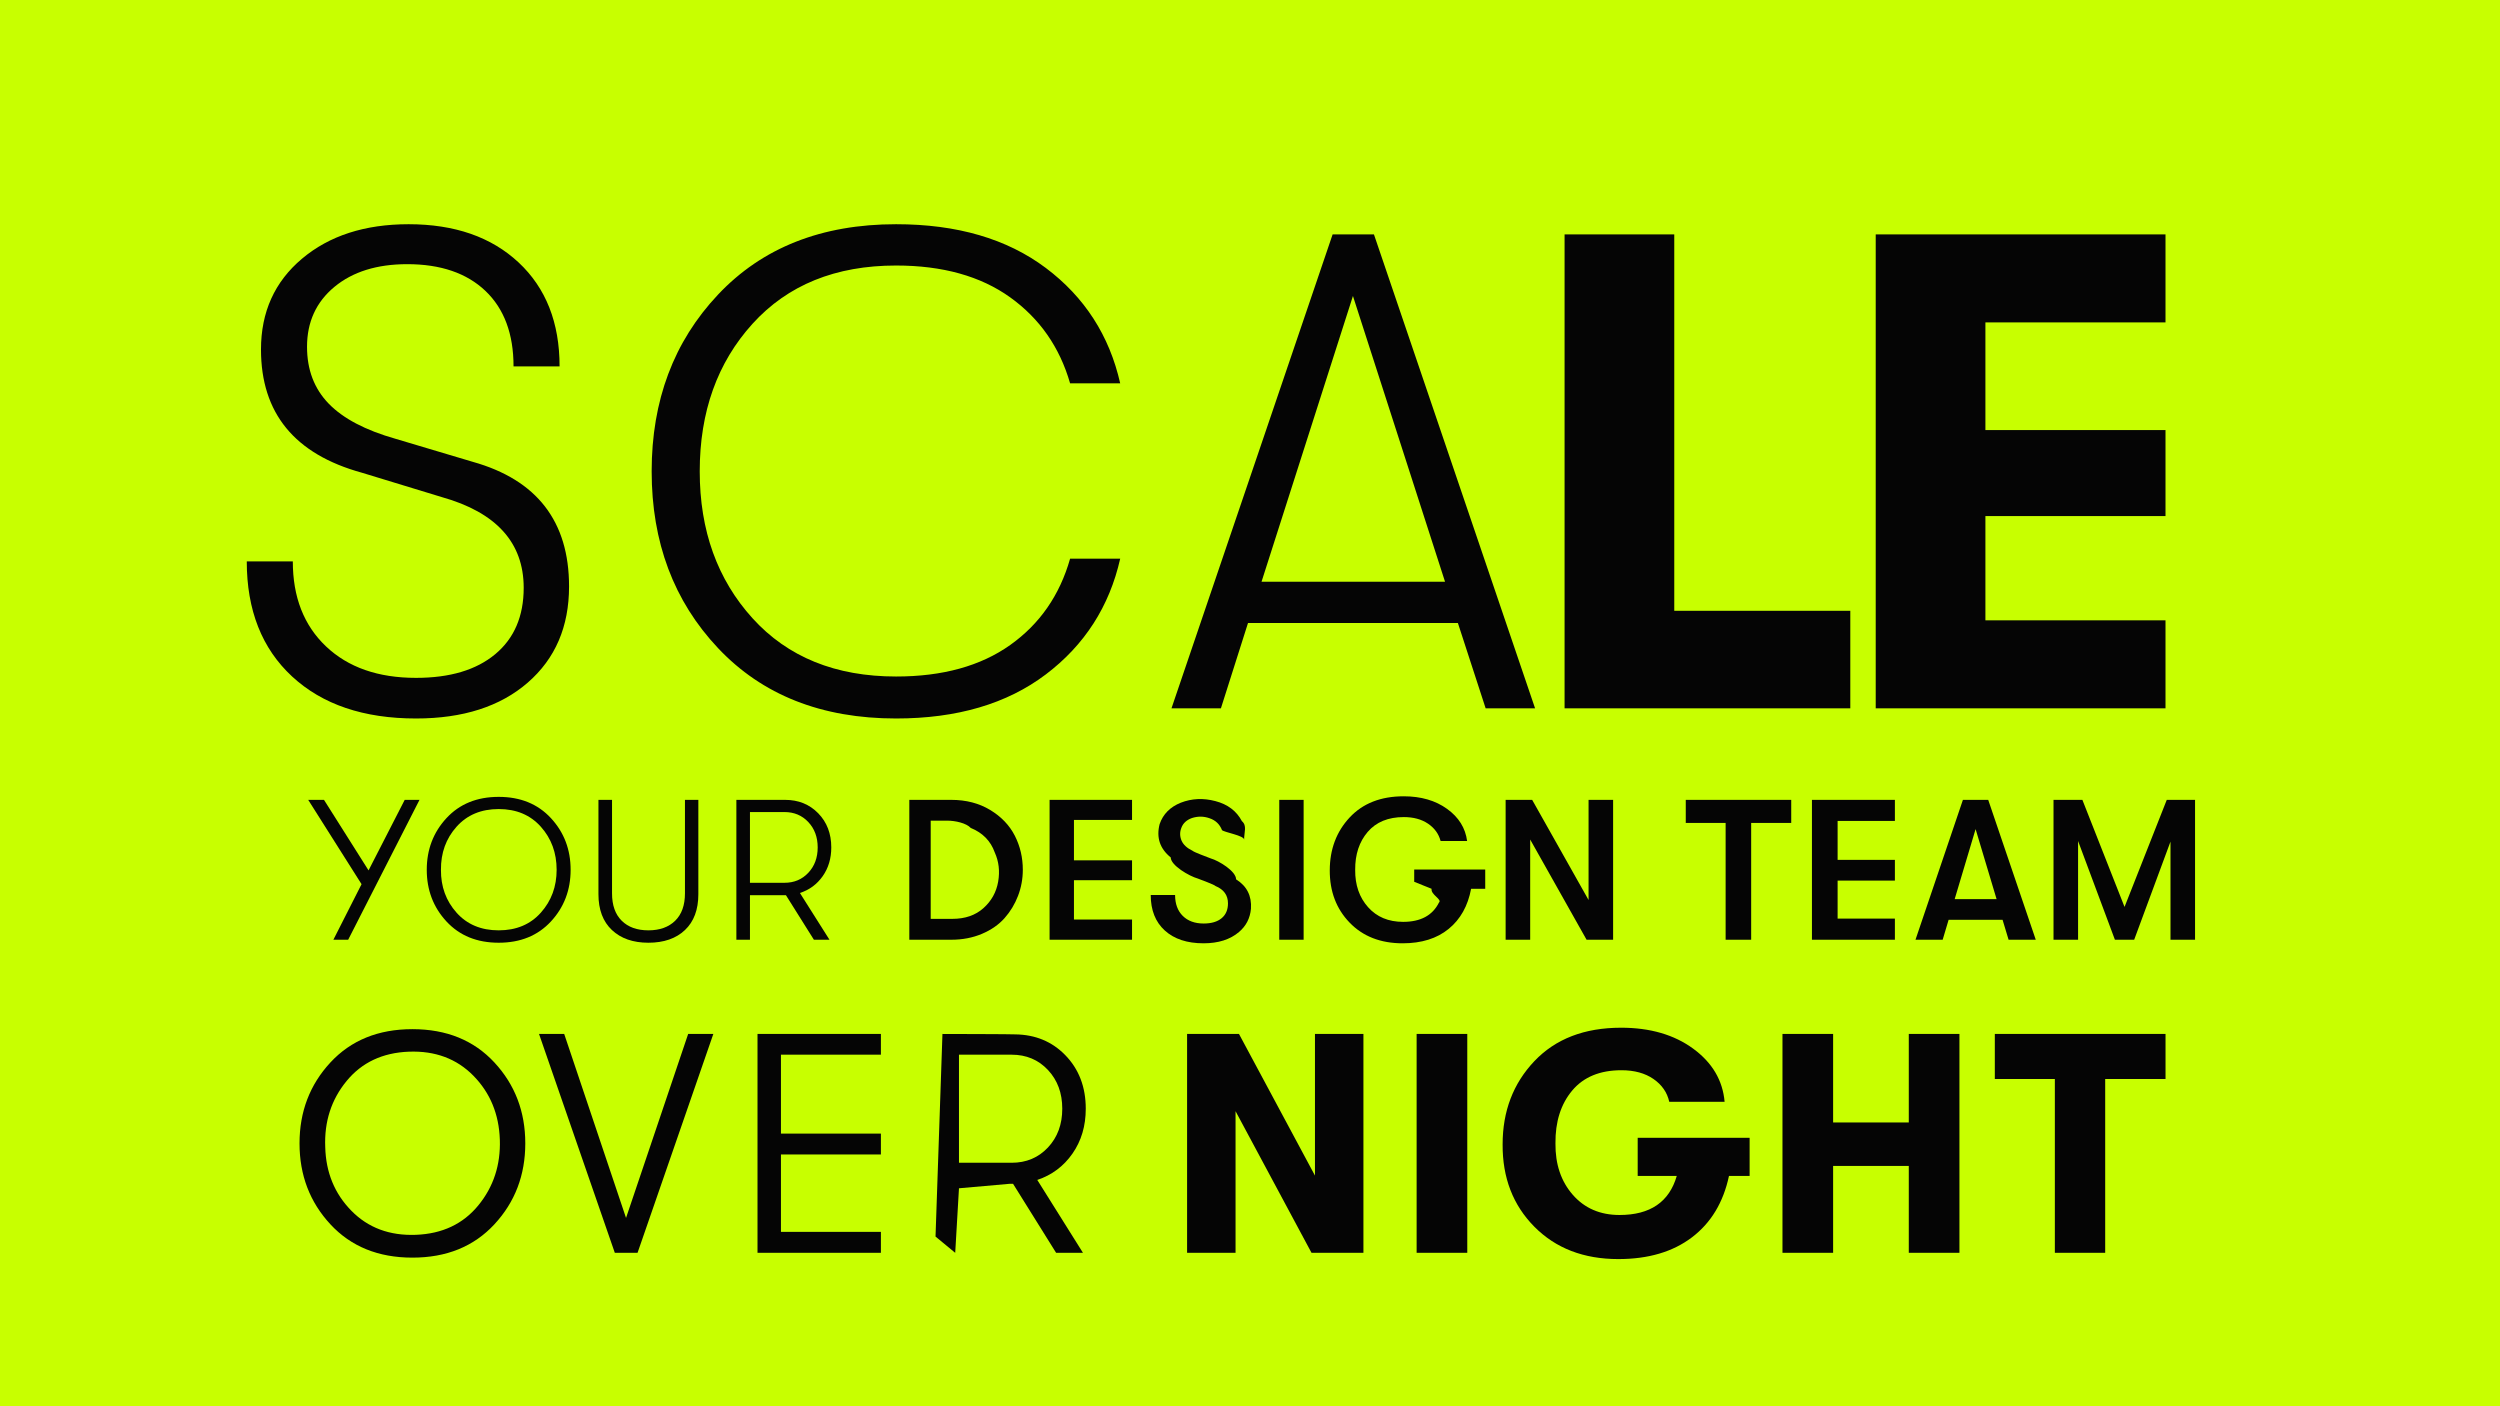 <svg
    xmlns="http://www.w3.org/2000/svg"
    xmlns:xlink="http://www.w3.org/1999/xlink"
    viewBox="0 0 1920 1080"
    width="1920"
    height="1080"
    preserveAspectRatio="xMidYMid meet"
    style="width: 100%; height: 100%; transform: translate3d(0px, 0px, 0px); content-visibility: visible;"
><rect x="0" y="0" width="1920" height="1080" fill="#808080" stroke="none"/><defs><clipPath id="__lottie_element_27"><rect
                width="1920"
                height="1080"
                x="0"
                y="0"
            /></clipPath><clipPath id="__lottie_element_32"><path
                d="M0,0 L1920,0 L1920,1080 L0,1080z"
            /></clipPath><clipPath id="__lottie_element_36"><path
                d="M0,0 L1920,0 L1920,1080 L0,1080z"
            /></clipPath><clipPath id="__lottie_element_40"><path
                d="M0,0 L1920,0 L1920,1080 L0,1080z"
            /></clipPath></defs><g clip-path="url(#__lottie_element_27)"><g
            transform="matrix(1,0,0,1,960,540)"
            opacity="1"
            style="display: block;"
        ><g opacity="1" transform="matrix(1,0,0,1,0,0)"><path
                    fill="rgb(200,255,0)"
                    fill-opacity="1"
                    d=" M960,-540 C960,-540 960,540 960,540 C960,540 -960,540 -960,540 C-960,540 -960,-540 -960,-540 C-960,-540 960,-540 960,-540z"
                /></g></g><g
            clip-path="url(#__lottie_element_32)"
            transform="matrix(1,0,0,1,0,0)"
            opacity="1"
            style="display: block;"
        ><g
                transform="matrix(1,0,0,1,974.554,544)"
                opacity="1"
                style="display: block;"
            ><g
                    opacity="1"
                    transform="matrix(1,0,0,1,-54.803,0)"
                ><path
                        fill="rgb(5,5,5)"
                        fill-opacity="1"
                        d=" M743.36,0 C743.36,0 743.36,-67.6 743.36,-67.6 C743.36,-67.6 605.04,-67.6 605.04,-67.6 C605.04,-67.6 605.04,-147.68 605.04,-147.68 C605.04,-147.68 743.36,-147.68 743.36,-147.68 C743.36,-147.68 743.36,-213.72 743.36,-213.72 C743.36,-213.72 605.04,-213.72 605.04,-213.72 C605.04,-213.72 605.04,-296.4 605.04,-296.4 C605.04,-296.4 743.36,-296.4 743.36,-296.4 C743.36,-296.4 743.36,-364 743.36,-364 C743.36,-364 520.8,-364 520.8,-364 C520.8,-364 520.8,0 520.8,0 C520.8,0 743.36,0 743.36,0z"
                    /></g><g opacity="1" transform="matrix(1,0,0,1,-18,0)"><path
                        fill="rgb(5,5,5)"
                        fill-opacity="1"
                        d=" M464.48,0 C464.48,0 464.48,-74.88 464.48,-74.88 C464.48,-74.88 329.28,-74.88 329.28,-74.88 C329.28,-74.88 329.28,-364 329.28,-364 C329.28,-364 245.04,-364 245.04,-364 C245.04,-364 245.04,0 245.04,0 C245.04,0 464.48,0 464.48,0z"
                    /></g><g
                    opacity="1"
                    transform="matrix(1,0,0,1,-0.494,0)"
                ><path
                        fill="rgb(5,5,5)"
                        fill-opacity="1"
                        d=" M65,-316.68 C65,-316.68 135.72,-97.24 135.72,-97.24 C135.72,-97.24 -5.2,-97.24 -5.2,-97.24 C-5.2,-97.24 65,-316.68 65,-316.68z M204.88,0 C204.88,0 81.12,-364 81.12,-364 C81.12,-364 49.4,-364 49.4,-364 C49.4,-364 -74.36,0 -74.36,0 C-74.36,0 -36.4,0 -36.4,0 C-36.4,0 -15.6,-65.52 -15.6,-65.52 C-15.6,-65.52 145.6,-65.52 145.6,-65.52 C145.6,-65.52 166.92,0 166.92,0 C166.92,0 204.88,0 204.88,0z"
                    /></g><g
                    opacity="1"
                    transform="matrix(1,0,0,1,-16.483,0)"
                ><path
                        fill="rgb(5,5,5)"
                        fill-opacity="1"
                        d=" M-154.96,-26 C-125.149,-48.531 -106.08,-78.171 -97.76,-114.92 C-97.76,-114.92 -136.24,-114.92 -136.24,-114.92 C-144.219,-86.84 -159.559,-64.74 -182.26,-48.62 C-204.969,-32.5 -234.179,-24.44 -269.88,-24.44 C-316.339,-24.44 -353.08,-39.341 -380.12,-69.16 C-407.16,-98.971 -420.68,-136.581 -420.68,-182 C-420.68,-227.76 -407.16,-265.541 -380.12,-295.36 C-353.08,-325.171 -316.339,-340.08 -269.88,-340.08 C-234.179,-340.08 -204.969,-331.931 -182.26,-315.64 C-159.559,-299.341 -144.219,-277.331 -136.24,-249.6 C-136.24,-249.6 -97.76,-249.6 -97.76,-249.6 C-106.08,-286.341 -125.149,-315.9 -154.96,-338.26 C-184.779,-360.62 -223.08,-371.8 -269.88,-371.8 C-327.08,-371.8 -372.669,-353.771 -406.64,-317.72 C-440.619,-281.661 -457.6,-236.421 -457.6,-182 C-457.6,-127.571 -440.619,-82.331 -406.64,-46.28 C-372.669,-10.221 -327.08,7.8 -269.88,7.8 C-223.08,7.8 -184.779,-3.461 -154.96,-26z"
                    /></g><g
                    opacity="1"
                    transform="matrix(1,0,0,1,-30.516,0)"
                ><path
                        fill="rgb(5,5,5)"
                        fill-opacity="1"
                        d=" M-538.72,-19.76 C-528.149,-28.946 -520.219,-39.691 -514.932,-51.997 C-509.645,-64.303 -507,-78.17 -507,-93.6 C-507,-143.52 -531.619,-175.411 -580.84,-189.28 C-580.84,-189.28 -640.12,-206.96 -640.12,-206.96 C-663.349,-213.541 -680.509,-222.56 -691.6,-234 C-702.699,-245.44 -708.24,-260 -708.24,-277.68 C-708.24,-296.741 -701.22,-312.081 -687.18,-323.7 C-673.14,-335.311 -654.509,-341.12 -631.28,-341.12 C-605.629,-341.12 -585.609,-334.271 -571.22,-320.58 C-556.839,-306.881 -549.64,-287.56 -549.64,-262.6 C-549.64,-262.6 -514.28,-262.6 -514.28,-262.6 C-514.28,-296.221 -524.769,-322.831 -545.74,-342.42 C-566.719,-362.001 -594.88,-371.8 -630.24,-371.8 C-663.869,-371.8 -691.169,-362.96 -712.14,-345.28 C-733.119,-327.6 -743.6,-304.371 -743.6,-275.6 C-743.6,-226.72 -717.779,-195.171 -666.12,-180.96 C-666.12,-180.96 -604.76,-162.24 -604.76,-162.24 C-562.819,-150.451 -541.84,-127.221 -541.84,-92.56 C-541.84,-70.72 -549.12,-53.731 -563.68,-41.6 C-578.24,-29.461 -598.52,-23.4 -624.52,-23.4 C-653.64,-23.4 -676.699,-31.46 -693.68,-47.58 C-710.669,-63.7 -719.16,-85.451 -719.16,-112.84 C-719.16,-112.84 -754.52,-112.84 -754.52,-112.84 C-754.52,-75.4 -742.909,-45.931 -719.68,-24.44 C-696.459,-2.941 -664.739,7.8 -624.52,7.8 C-588.469,7.8 -559.869,-1.381 -538.72,-19.76z"
                    /></g></g></g><g
            clip-path="url(#__lottie_element_36)"
            transform="matrix(1,0,0,1,0,0)"
            opacity="1"
            style="display: block;"
        ><g
                transform="matrix(0.93,0,0,0.93,969.905,721.713)"
                opacity="1"
                style="display: block;"
            ><g
                    opacity="1"
                    transform="matrix(1,0,0,1,14.907,0)"
                ><path
                        fill="rgb(5,5,5)"
                        fill-opacity="1"
                        d=" M658.273,0 C658.273,0 658.273,-81.527 658.273,-81.527 C658.273,-81.527 688.687,0 688.687,0 C688.687,0 704.602,0 704.602,0 C704.602,0 734.592,-81.032 734.592,-81.032 C734.592,-81.032 734.592,0 734.592,0 C734.592,0 754.869,0 754.869,0 C754.869,0 754.869,-115.5 754.869,-115.5 C754.869,-115.5 731.514,-115.5 731.514,-115.5 C731.514,-115.5 696.644,-27.079 696.644,-27.079 C696.644,-27.079 661.834,-115.5 661.834,-115.5 C661.834,-115.5 637.995,-115.5 637.995,-115.5 C637.995,-115.5 637.995,0 637.995,0 C637.995,0 658.273,0 658.273,0z"
                    /></g><g
                    opacity="1"
                    transform="matrix(1,0,0,1,19.25,0)"
                ><path
                        fill="rgb(5,5,5)"
                        fill-opacity="1"
                        d=" M569.299,-91.357 C569.299,-91.357 586.645,-33.508 586.645,-33.508 C586.645,-33.508 552.013,-33.508 552.013,-33.508 C552.013,-33.508 569.299,-91.357 569.299,-91.357z M618.991,0 C618.991,0 579.721,-115.5 579.721,-115.5 C579.721,-115.5 558.83,-115.5 558.83,-115.5 C558.83,-115.5 519.667,0 519.667,0 C519.667,0 542.113,0 542.113,0 C542.113,0 547.015,-16.438 547.015,-16.438 C547.015,-16.438 591.584,-16.438 591.584,-16.438 C591.584,-16.438 596.545,0 596.545,0 C596.545,0 618.991,0 618.991,0z"
                    /></g><g
                    opacity="1"
                    transform="matrix(1,0,0,1,12.435,0)"
                ><path
                        fill="rgb(5,5,5)"
                        fill-opacity="1"
                        d=" M509.47,0 C509.47,0 509.47,-17.447 509.47,-17.447 C509.47,-17.447 462.166,-17.447 462.166,-17.447 C462.166,-17.447 462.166,-48.803 462.166,-48.803 C462.166,-48.803 509.47,-48.803 509.47,-48.803 C509.47,-48.803 509.47,-65.931 509.47,-65.931 C509.47,-65.931 462.166,-65.931 462.166,-65.931 C462.166,-65.931 462.166,-98.112 462.166,-98.112 C462.166,-98.112 509.47,-98.112 509.47,-98.112 C509.47,-98.112 509.47,-115.5 509.47,-115.5 C509.47,-115.5 440.97,-115.5 440.97,-115.5 C440.97,-115.5 440.97,0 440.97,0 C440.97,0 509.47,0 509.47,0z"
                    /></g><g
                    opacity="1"
                    transform="matrix(1,0,0,1,7.305,0)"
                ><path
                        fill="rgb(5,5,5)"
                        fill-opacity="1"
                        d=" M395.911,0 C395.911,0 395.911,-96.449 395.911,-96.449 C395.911,-96.449 428.992,-96.449 428.992,-96.449 C428.992,-96.449 428.992,-115.5 428.992,-115.5 C428.992,-115.5 341.904,-115.5 341.904,-115.5 C341.904,-115.5 341.904,-96.449 341.904,-96.449 C341.904,-96.449 374.82,-96.449 374.82,-96.449 C374.82,-96.449 374.82,0 374.82,0 C374.82,0 395.911,0 395.911,0z"
                    /></g><g
                    opacity="1"
                    transform="matrix(1,0,0,1,-0.556,0)"
                ><path
                        fill="rgb(5,5,5)"
                        fill-opacity="1"
                        d=" M221.282,0 C221.282,0 221.282,-82.75 221.282,-82.75 C221.282,-82.75 267.852,0 267.852,0 C267.852,0 289.768,0 289.768,0 C289.768,0 289.768,-115.5 289.768,-115.5 C289.768,-115.5 269.491,-115.5 269.491,-115.5 C269.491,-115.5 269.491,-32.808 269.491,-32.808 C269.491,-32.808 222.921,-115.5 222.921,-115.5 C222.921,-115.5 201.005,-115.5 201.005,-115.5 C201.005,-115.5 201.005,0 201.005,0 C201.005,0 221.282,0 221.282,0z"
                    /></g><g
                    opacity="1"
                    transform="matrix(1,0,0,1,-1.926,0)"
                ><path
                        fill="rgb(5,5,5)"
                        fill-opacity="1"
                        d=" M126.878,-57.976 C126.878,-57.976 126.878,-47.841 126.878,-47.841 C126.878,-47.841 141.229,-42.067 141.229,-42.067 C140.385,-37.143 150.293,-33.332 147.292,-30.636 C142.018,-20.05 132.164,-14.759 117.73,-14.759 C105.624,-14.759 95.97,-18.799 88.772,-26.879 C81.571,-34.959 78.026,-45.201 78.137,-57.609 C78.026,-70.408 81.472,-80.887 88.477,-89.047 C95.479,-97.204 105.419,-101.284 118.298,-101.284 C126.243,-101.284 132.901,-99.473 138.271,-95.856 C143.641,-92.235 147.108,-87.459 148.678,-81.524 C148.678,-81.524 170.567,-81.524 170.567,-81.524 C169.155,-92.289 163.639,-101.136 154.02,-108.062 C144.4,-114.985 132.46,-118.448 118.203,-118.448 C99.311,-118.448 84.424,-112.61 73.542,-100.934 C62.657,-89.257 57.192,-74.721 57.146,-57.325 C57.082,-39.912 62.546,-25.514 73.542,-14.129 C84.535,-2.744 99.138,2.948 117.352,2.948 C132.956,2.948 145.617,-1.013 155.33,-8.941 C165.043,-16.867 171.22,-27.908 173.862,-42.067 C173.862,-42.067 185.526,-42.067 185.526,-42.067 C185.526,-42.067 185.526,-57.976 185.526,-57.976 C185.526,-57.976 126.878,-57.976 126.878,-57.976z"
                    /></g><g
                    opacity="1"
                    transform="matrix(1,0,0,1,-8.667,0)"
                ><path
                        fill="rgb(5,5,5)"
                        fill-opacity="1"
                        d=" M42.299,0 C42.299,0 42.299,-115.5 42.299,-115.5 C42.299,-115.5 22.182,-115.5 22.182,-115.5 C22.182,-115.5 22.182,0 22.182,0 C22.182,0 42.299,0 42.299,0z"
                    /></g><g
                    opacity="1"
                    transform="matrix(1,0,0,1,-15.01,0)"
                ><path
                        fill="rgb(5,5,5)"
                        fill-opacity="1"
                        d=" M-4.746,-6.365 C1.133,-11.33 4.43,-17.736 5.145,-25.586 C5.861,-36.21 1.77,-44.302 -7.128,-49.861 C-7.128,-56.614 -21.438,-65.282 -28.097,-67.159 C-31.378,-68.484 -41.733,-72.185 -43.121,-73.479 C-47.652,-75.662 -50.667,-78.443 -52.167,-81.822 C-53.669,-85.388 -53.708,-88.951 -52.289,-92.512 C-50.869,-96.257 -47.979,-98.916 -43.618,-100.488 C-38.754,-102.059 -33.962,-102.024 -29.241,-100.384 C-24.195,-98.742 -20.696,-95.449 -18.75,-90.507 C-16.804,-88.653 -0.497,-86.039 -0.497,-82.662 C-0.497,-89.035 2.077,-94.13 -2.339,-97.949 C-6.756,-106.314 -14.044,-111.824 -24.2,-114.474 C-34.231,-117.123 -43.768,-116.681 -52.811,-113.148 C-61.619,-109.613 -67.442,-103.717 -70.279,-95.457 C-73.118,-84.357 -70.056,-75.188 -61.095,-67.952 C-61.095,-61.339 -45.676,-52.433 -38.687,-50.51 C-35.658,-49.311 -25.26,-45.565 -24.091,-44.334 C-17.251,-41.509 -13.829,-36.74 -13.829,-30.033 C-13.829,-24.743 -15.587,-20.646 -19.102,-17.743 C-22.619,-14.838 -27.554,-13.388 -33.911,-13.388 C-41.196,-13.388 -46.949,-15.487 -51.171,-19.688 C-55.395,-23.888 -57.505,-29.639 -57.505,-36.941 C-57.505,-36.941 -77.622,-36.941 -77.622,-36.941 C-77.622,-24.429 -73.749,-14.653 -65.999,-7.613 C-58.253,-0.571 -47.587,2.948 -34.006,2.948 C-21.81,2.948 -12.055,-0.156 -4.746,-6.365z"
                    /></g><g
                    opacity="1"
                    transform="matrix(1,0,0,1,-17.667,0)"
                ><path
                        fill="rgb(5,5,5)"
                        fill-opacity="1"
                        d=" M-90.395,0 C-90.395,0 -90.395,-16.666 -90.395,-16.666 C-90.395,-16.666 -138.365,-16.666 -138.365,-16.666 C-138.365,-16.666 -138.365,-49.181 -138.365,-49.181 C-138.365,-49.181 -90.395,-49.181 -90.395,-49.181 C-90.395,-49.181 -90.395,-65.564 -90.395,-65.564 C-90.395,-65.564 -138.365,-65.564 -138.365,-65.564 C-138.365,-65.564 -138.365,-98.904 -138.365,-98.904 C-138.365,-98.904 -90.395,-98.904 -90.395,-98.904 C-90.395,-98.904 -90.395,-115.5 -90.395,-115.5 C-90.395,-115.5 -158.482,-115.5 -158.482,-115.5 C-158.482,-115.5 -158.482,0 -158.482,0 C-158.482,0 -90.395,0 -90.395,0z"
                    /></g><g
                    opacity="1"
                    transform="matrix(1,0,0,1,-20.722,0)"
                ><path
                        fill="rgb(5,5,5)"
                        fill-opacity="1"
                        d=" M-253.607,-98.336 C-253.607,-98.336 -239.851,-98.336 -239.851,-98.336 C-233.379,-98.336 -224.197,-96.331 -220.539,-92.321 C-210.697,-88.311 -204.088,-81.566 -200.712,-72.09 C-197.337,-64.628 -196.399,-56.577 -197.899,-47.936 C-199.401,-39.294 -203.446,-32.017 -210.033,-26.105 C-216.622,-20.191 -225.189,-17.234 -235.734,-17.234 C-235.734,-17.234 -253.607,-17.234 -253.607,-17.234 C-253.607,-17.234 -253.607,-98.336 -253.607,-98.336z M-236.61,0 C-227.37,0 -218.929,-1.622 -211.282,-4.868 C-203.638,-8.111 -197.422,-12.429 -192.637,-17.82 C-187.852,-23.208 -184.14,-29.341 -181.5,-36.217 C-178.86,-43.09 -177.54,-50.268 -177.54,-57.75 C-177.54,-67.869 -179.742,-77.246 -184.14,-85.883 C-188.541,-94.517 -195.334,-101.612 -204.517,-107.168 C-213.703,-112.721 -224.4,-115.5 -236.61,-115.5 C-236.61,-115.5 -271.26,-115.5 -271.26,-115.5 C-271.26,-115.5 -271.26,0 -271.26,0 C-271.26,0 -236.61,0 -236.61,0z"
                    /></g><g opacity="1" transform="matrix(1,0,0,1,-20,0)"><path
                        fill="rgb(5,5,5)"
                        fill-opacity="1"
                        d=" M-375.045,-105.435 C-367.125,-105.435 -360.582,-102.684 -355.41,-97.185 C-350.241,-91.683 -347.655,-84.699 -347.655,-76.23 C-347.655,-67.758 -350.241,-60.774 -355.41,-55.275 C-360.582,-49.773 -367.125,-47.025 -375.045,-47.025 C-375.045,-47.025 -403.59,-47.025 -403.59,-47.025 C-403.59,-47.025 -403.59,-105.435 -403.59,-105.435 C-403.59,-105.435 -375.045,-105.435 -375.045,-105.435z M-347.242,-104.445 C-354.448,-111.813 -363.552,-115.5 -374.55,-115.5 C-374.55,-115.5 -414.81,-115.5 -414.81,-115.5 C-414.81,-115.5 -414.81,0 -414.81,0 C-414.81,0 -403.59,0 -403.59,0 C-403.59,0 -403.59,-36.795 -403.59,-36.795 C-403.59,-36.795 -374.55,-36.795 -374.55,-36.795 C-374.55,-36.795 -373.89,-36.795 -373.89,-36.795 C-373.89,-36.795 -350.79,0 -350.79,0 C-350.79,0 -337.92,0 -337.92,0 C-337.92,0 -362.34,-38.61 -362.34,-38.61 C-354.531,-41.139 -348.261,-45.759 -343.53,-52.47 C-338.802,-59.178 -336.435,-67.098 -336.435,-76.23 C-336.435,-87.669 -340.039,-97.074 -347.242,-104.445z"
                    /></g><g opacity="1" transform="matrix(1,0,0,1,-25,0)"><path
                        fill="rgb(5,5,5)"
                        fill-opacity="1"
                        d=" M-452.265,-8.003 C-444.897,-14.987 -441.21,-24.858 -441.21,-37.62 C-441.21,-37.62 -441.21,-115.5 -441.21,-115.5 C-441.21,-115.5 -452.265,-115.5 -452.265,-115.5 C-452.265,-115.5 -452.265,-38.28 -452.265,-38.28 C-452.265,-28.488 -454.962,-20.955 -460.35,-15.675 C-465.741,-10.395 -473.112,-7.755 -482.46,-7.755 C-491.811,-7.755 -499.153,-10.395 -504.487,-15.675 C-509.824,-20.955 -512.49,-28.488 -512.49,-38.28 C-512.49,-38.28 -512.49,-115.5 -512.49,-115.5 C-512.49,-115.5 -523.71,-115.5 -523.71,-115.5 C-523.71,-115.5 -523.71,-37.62 -523.71,-37.62 C-523.71,-24.858 -519.997,-14.987 -512.572,-8.003 C-505.147,-1.016 -495.111,2.475 -482.46,2.475 C-469.701,2.475 -459.636,-1.016 -452.265,-8.003z"
                    /></g><g opacity="1" transform="matrix(1,0,0,1,-29,0)"><path
                        fill="rgb(5,5,5)"
                        fill-opacity="1"
                        d=" M-649.77,-57.75 C-649.881,-71.718 -645.591,-83.573 -636.9,-93.308 C-628.212,-103.043 -616.605,-107.91 -602.085,-107.91 C-587.565,-107.91 -575.961,-103.043 -567.27,-93.308 C-558.582,-83.573 -554.235,-71.718 -554.235,-57.75 C-554.235,-43.89 -558.582,-32.092 -567.27,-22.357 C-575.961,-12.622 -587.565,-7.755 -602.085,-7.755 C-616.605,-7.755 -628.212,-12.622 -636.9,-22.357 C-645.591,-32.092 -649.881,-43.89 -649.77,-57.75z M-542.685,-57.75 C-542.685,-74.469 -548.104,-88.688 -558.937,-100.403 C-569.773,-112.118 -584.157,-117.975 -602.085,-117.975 C-620.016,-117.975 -634.399,-112.118 -645.232,-100.403 C-656.068,-88.688 -661.485,-74.469 -661.485,-57.75 C-661.485,-41.028 -656.068,-26.813 -645.232,-15.098 C-634.399,-3.383 -620.016,2.475 -602.085,2.475 C-584.157,2.475 -569.773,-3.383 -558.937,-15.098 C-548.104,-26.813 -542.685,-41.028 -542.685,-57.75z"
                    /></g><g opacity="1" transform="matrix(1,0,0,1,0,0)"><path
                        fill="rgb(5,5,5)"
                        fill-opacity="1"
                        d=" M-738.56,-57.255 C-738.56,-57.255 -775.355,-115.5 -775.355,-115.5 C-775.355,-115.5 -788.39,-115.5 -788.39,-115.5 C-788.39,-115.5 -744.335,-45.87 -744.335,-45.87 C-744.335,-45.87 -767.6,0 -767.6,0 C-767.6,0 -755.39,0 -755.39,0 C-755.39,0 -696.485,-115.5 -696.485,-115.5 C-696.485,-115.5 -708.695,-115.5 -708.695,-115.5 C-708.695,-115.5 -738.56,-57.255 -738.56,-57.255z"
                    /></g></g></g><g
            clip-path="url(#__lottie_element_40)"
            transform="matrix(1,0,0,1,0,0)"
            opacity="1"
            style="display: block;"
        ><g
                transform="matrix(0.87,0,0,0.87,947.359,962.17)"
                opacity="1"
                style="display: block;"
            ><g opacity="1" transform="matrix(1,0,0,1,31,0)"><path
                        fill="rgb(5,5,5)"
                        fill-opacity="1"
                        d=" M738.456,0 C738.456,0 738.456,-153.456 738.456,-153.456 C738.456,-153.456 791.724,-153.456 791.724,-153.456 C791.724,-153.456 791.724,-193.2 791.724,-193.2 C791.724,-193.2 641.028,-193.2 641.028,-193.2 C641.028,-193.2 641.028,-153.456 641.028,-153.456 C641.028,-153.456 694.02,-153.456 694.02,-153.456 C694.02,-153.456 694.02,0 694.02,0 C694.02,0 738.456,0 738.456,0z"
                    /></g><g
                    opacity="1"
                    transform="matrix(1,0,0,1,10.669,0)"
                ><path
                        fill="rgb(5,5,5)"
                        fill-opacity="1"
                        d=" M518.616,0 C518.616,0 518.616,-76.728 518.616,-76.728 C518.616,-76.728 585.408,-76.728 585.408,-76.728 C585.408,-76.728 585.408,0 585.408,0 C585.408,0 630.12,0 630.12,0 C630.12,0 630.12,-193.2 630.12,-193.2 C630.12,-193.2 585.408,-193.2 585.408,-193.2 C585.408,-193.2 585.408,-115.092 585.408,-115.092 C585.408,-115.092 518.616,-115.092 518.616,-115.092 C518.616,-115.092 518.616,-193.2 518.616,-193.2 C518.616,-193.2 473.904,-193.2 473.904,-193.2 C473.904,-193.2 473.904,0 473.904,0 C473.904,0 518.616,0 518.616,0z"
                    /></g><g
                    opacity="1"
                    transform="matrix(1,0,0,1,5.336,0)"
                ><path
                        fill="rgb(5,5,5)"
                        fill-opacity="1"
                        d=" M351.428,-101.568 C351.428,-101.568 351.428,-84.732 351.428,-84.732 C351.428,-84.732 351.428,-67.896 351.428,-67.896 C351.428,-67.896 385.928,-67.896 385.928,-67.896 C379.304,-44.893 362.468,-33.396 335.42,-33.396 C318.308,-33.396 304.551,-39.33 294.158,-51.198 C283.761,-63.066 278.655,-78.199 278.84,-96.6 C278.655,-115.735 283.575,-131.281 293.606,-143.244 C303.633,-155.203 318.123,-161.184 337.076,-161.184 C348.483,-161.184 357.914,-158.605 365.366,-153.456 C372.818,-148.303 377.463,-141.588 379.304,-133.308 C379.304,-133.308 428.156,-133.308 428.156,-133.308 C426.5,-152.257 417.254,-167.899 400.418,-180.228 C383.582,-192.553 362.373,-198.72 336.8,-198.72 C304.413,-198.72 278.883,-188.875 260.21,-169.188 C241.533,-149.497 232.196,-125.028 232.196,-95.772 C232.011,-66.331 241.347,-42.09 260.21,-23.046 C279.069,-4.002 303.771,5.52 334.316,5.52 C360.812,5.52 382.478,-0.871 399.314,-13.662 C416.15,-26.449 427.052,-44.527 432.02,-67.896 C432.02,-67.896 450.236,-67.896 450.236,-67.896 C450.236,-67.896 450.236,-101.568 450.236,-101.568 C450.236,-101.568 351.428,-101.568 351.428,-101.568z"
                    /></g><g
                    opacity="1"
                    transform="matrix(1,0,0,1,-10.886,0)"
                ><path
                        fill="rgb(5,5,5)"
                        fill-opacity="1"
                        d=" M217.216,0 C217.216,0 217.216,-193.2 217.216,-193.2 C217.216,-193.2 172.504,-193.2 172.504,-193.2 C172.504,-193.2 172.504,0 172.504,0 C172.504,0 217.216,0 217.216,0z"
                    /></g><g
                    opacity="1"
                    transform="matrix(1,0,0,1,-29.551,0)"
                ><path
                        fill="rgb(5,5,5)"
                        fill-opacity="1"
                        d=" M31.324,0 C31.324,0 31.324,-125.028 31.324,-125.028 C31.324,-125.028 98.392,0 98.392,0 C98.392,0 144.208,0 144.208,0 C144.208,0 144.208,-193.2 144.208,-193.2 C144.208,-193.2 101.428,-193.2 101.428,-193.2 C101.428,-193.2 101.428,-68.172 101.428,-68.172 C101.428,-68.172 34.36,-193.2 34.36,-193.2 C34.36,-193.2 -11.456,-193.2 -11.456,-193.2 C-11.456,-193.2 -11.456,0 -11.456,0 C-11.456,0 31.324,0 31.324,0z"
                    /></g><g
                    opacity="1"
                    transform="matrix(1,0,0,1,-22.04,0)"
                ><path
                        fill="rgb(5,5,5)"
                        fill-opacity="1"
                        d=" M-173.86,-174.909 C-160.927,-174.909 -150.245,-170.417 -141.806,-161.437 C-133.37,-152.452 -129.151,-141.044 -129.151,-127.205 C-129.151,-113.362 -133.37,-101.953 -141.806,-92.972 C-150.245,-83.988 -160.927,-79.5 -173.86,-79.5 C-173.86,-79.5 -220.337,-79.5 -220.337,-79.5 C-220.337,-79.5 -220.337,-174.909 -220.337,-174.909 C-220.337,-174.909 -173.86,-174.909 -173.86,-174.909z M-126.606,-174.616 C-138.249,-186.514 -152.896,-192.589 -170.542,-192.833 C-171.157,-193.078 -234.179,-193.2 -234.923,-193.2 C-234.923,-193.2 -241.032,-14.35 -241.032,-14.35 C-241.032,-14.35 -223.658,0 -223.658,0 C-223.658,0 -220.337,-56.977 -220.337,-56.977 C-220.337,-56.977 -175.369,-60.954 -175.369,-60.954 C-175.369,-60.954 -172.605,-60.954 -172.605,-60.954 C-172.605,-60.954 -134.58,0 -134.58,0 C-134.58,0 -110.879,0 -110.879,0 C-110.879,0 -151.214,-64.338 -151.214,-64.338 C-138.288,-68.665 -127.923,-76.43 -120.119,-87.635 C-112.32,-98.835 -108.415,-112.025 -108.415,-127.205 C-108.415,-146.422 -114.482,-162.225 -126.606,-174.616z"
                    /></g><g
                    opacity="1"
                    transform="matrix(1,0,0,1,-25.568,0)"
                ><path
                        fill="rgb(5,5,5)"
                        fill-opacity="1"
                        d=" M-285.722,0 C-285.722,0 -285.722,-18.506 -285.722,-18.506 C-285.722,-18.506 -373.957,-18.506 -373.957,-18.506 C-373.957,-18.506 -373.957,-86.816 -373.957,-86.816 C-373.957,-86.816 -285.722,-86.816 -285.722,-86.816 C-285.722,-86.816 -285.722,-105.26 -285.722,-105.26 C-285.722,-105.26 -373.957,-105.26 -373.957,-105.26 C-373.957,-105.26 -373.957,-174.95 -373.957,-174.95 C-373.957,-174.95 -285.722,-174.95 -285.722,-174.95 C-285.722,-174.95 -285.722,-193.2 -285.722,-193.2 C-285.722,-193.2 -394.652,-193.2 -394.652,-193.2 C-394.652,-193.2 -394.652,0 -394.652,0 C-394.652,0 -285.722,0 -285.722,0z"
                    /></g><g
                    opacity="1"
                    transform="matrix(1,0,0,1,-39.439,0)"
                ><path
                        fill="rgb(5,5,5)"
                        fill-opacity="1"
                        d=" M-486.688,0 C-486.688,0 -419.784,-193.2 -419.784,-193.2 C-419.784,-193.2 -442.003,-193.2 -442.003,-193.2 C-442.003,-193.2 -496.842,-30.795 -496.842,-30.795 C-496.842,-30.795 -551.425,-193.2 -551.425,-193.2 C-551.425,-193.2 -573.644,-193.2 -573.644,-193.2 C-573.644,-193.2 -506.74,0 -506.74,0 C-506.74,0 -486.688,0 -486.688,0z"
                    /></g><g
                    opacity="1"
                    transform="matrix(1,0,0,1,-47.095,0)"
                ><path
                        fill="rgb(5,5,5)"
                        fill-opacity="1"
                        d=" M-754.716,-93.31 C-755.632,-115.821 -749.355,-135.274 -735.884,-151.66 C-722.444,-168.047 -704.106,-176.681 -680.876,-177.562 C-657.648,-178.444 -638.643,-171.347 -623.86,-156.273 C-609.095,-141.198 -601.336,-122.401 -600.59,-99.89 C-599.846,-77.547 -606.204,-58.182 -619.658,-41.795 C-633.115,-25.409 -651.457,-16.775 -674.685,-15.893 C-697.915,-15.012 -716.916,-22.108 -731.681,-37.183 C-746.464,-52.257 -754.143,-70.966 -754.716,-93.31z M-578.124,-96.6 C-578.124,-124.608 -587.212,-148.418 -605.381,-168.028 C-623.554,-187.637 -647.686,-197.443 -677.771,-197.443 C-707.86,-197.443 -731.991,-187.637 -750.16,-168.028 C-768.333,-148.418 -777.418,-124.608 -777.418,-96.6 C-777.418,-68.588 -768.333,-44.781 -750.16,-25.172 C-731.991,-5.562 -707.86,4.242 -677.771,4.242 C-647.686,4.242 -623.554,-5.562 -605.381,-25.172 C-587.212,-44.781 -578.124,-68.588 -578.124,-96.6z"
                    /></g></g></g></g></svg>
